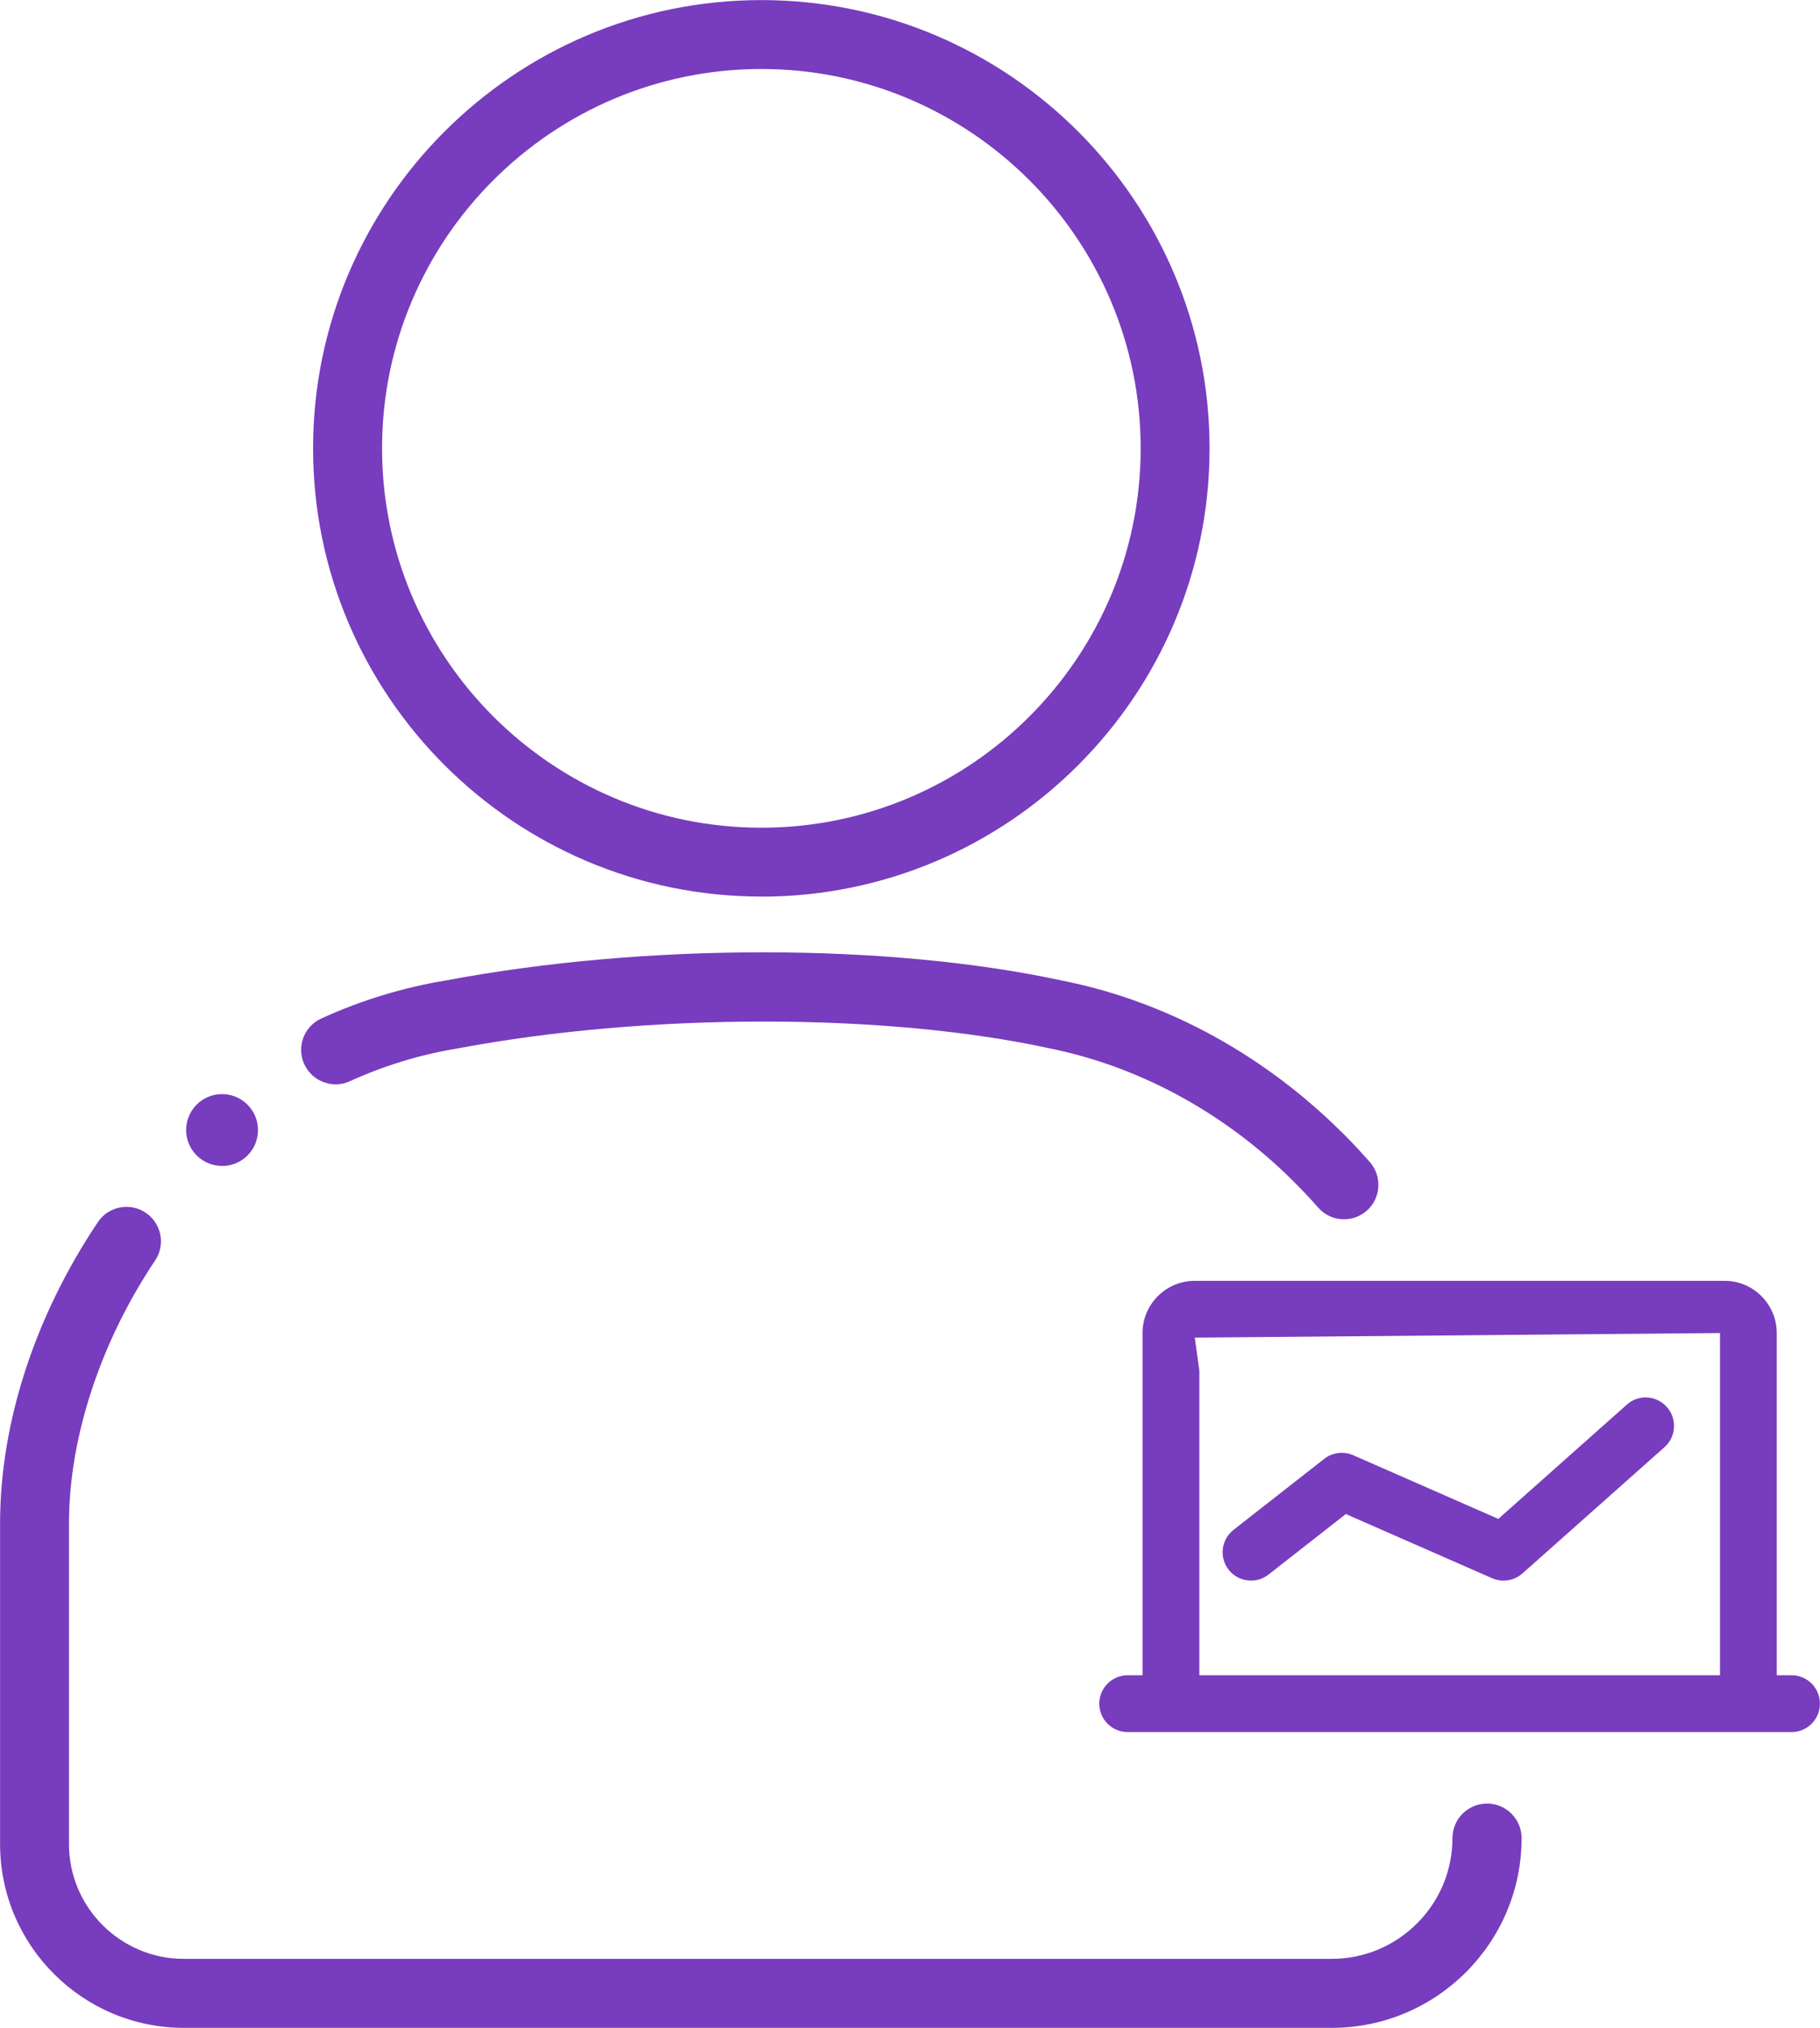 <?xml version="1.0" encoding="UTF-8"?><svg id="Layer_2" xmlns="http://www.w3.org/2000/svg" viewBox="0 0 22.427 24.981"><defs><style>.cls-1{fill:#783cbe;}</style></defs><g id="Layer_1-2"><g><path class="cls-1" d="M9.382,11.046c3.046,0,5.523-2.478,5.523-5.522,0-3.046-2.478-5.523-5.523-5.523S3.858,2.478,3.858,5.523c0,3.045,2.478,5.522,5.523,5.522ZM9.382,.85c2.577,0,4.674,2.097,4.674,4.674,0,2.576-2.097,4.673-4.674,4.673s-4.674-2.097-4.674-4.673C4.708,2.946,6.805,.85,9.382,.85Z"/><path class="cls-1" d="M18.323,22.219c-.234,0-.425,.19-.425,.425,0,.82-.668,1.488-1.488,1.488H2.265c-.78,0-1.415-.635-1.415-1.414v-3.953c0-1.051,.387-2.23,1.061-3.236,.131-.194,.079-.459-.116-.589-.192-.13-.46-.08-.589,.116-.777,1.158-1.205,2.476-1.205,3.709v3.953c0,1.248,1.016,2.264,2.265,2.264h14.146c1.289,0,2.338-1.049,2.338-2.338,0-.234-.19-.425-.425-.425Z"/><path class="cls-1" d="M2.703,14.363c.244,.019,.457-.164,.475-.408s-.164-.456-.408-.475c-.244-.019-.456,.164-.475,.407-.019,.244,.164,.456,.407,.475Z"/><path class="cls-1" d="M22.077,20.638h-.183v-4.216c0-.354-.288-.643-.643-.643h-6.528c-.355,0-.644,.288-.644,.643v4.216h-.183c-.193,0-.35,.156-.35,.35s.156,.35,.35,.35h8.18c.193,0,.35-.156,.35-.35s-.156-.35-.35-.35Zm-7.354-4.159l6.472-.057v4.216h-6.416v-3.75l-.056-.409Z"/><path class="cls-1" d="M15.415,19.472c.075,0,.151-.023,.216-.074l.953-.746,1.803,.791c.124,.054,.27,.032,.373-.059l1.751-1.556c.145-.129,.157-.35,.029-.494-.129-.146-.351-.159-.494-.029l-1.583,1.407-1.789-.785c-.117-.051-.256-.034-.356,.045l-1.118,.875c-.152,.119-.179,.339-.06,.491,.068,.088,.172,.134,.275,.134Z"/><path class="cls-1" d="M4.313,13.319c.426-.193,.873-.33,1.338-.405,2.332-.438,5.252-.439,7.273-.001,1.066,.214,2.071,.744,2.904,1.532l.139,.137c.096,.095,.188,.194,.276,.295,.084,.095,.201,.144,.318,.144,.1,0,.2-.035,.281-.106,.176-.155,.192-.424,.037-.6-.101-.114-.204-.226-.312-.334l-.154-.15c-.951-.9-2.1-1.506-3.316-1.749-2.148-.465-5.134-.467-7.594-.005-.529,.087-1.049,.244-1.543,.47-.214,.097-.309,.35-.211,.562,.097,.215,.353,.308,.562,.211Z"/></g></g></svg>